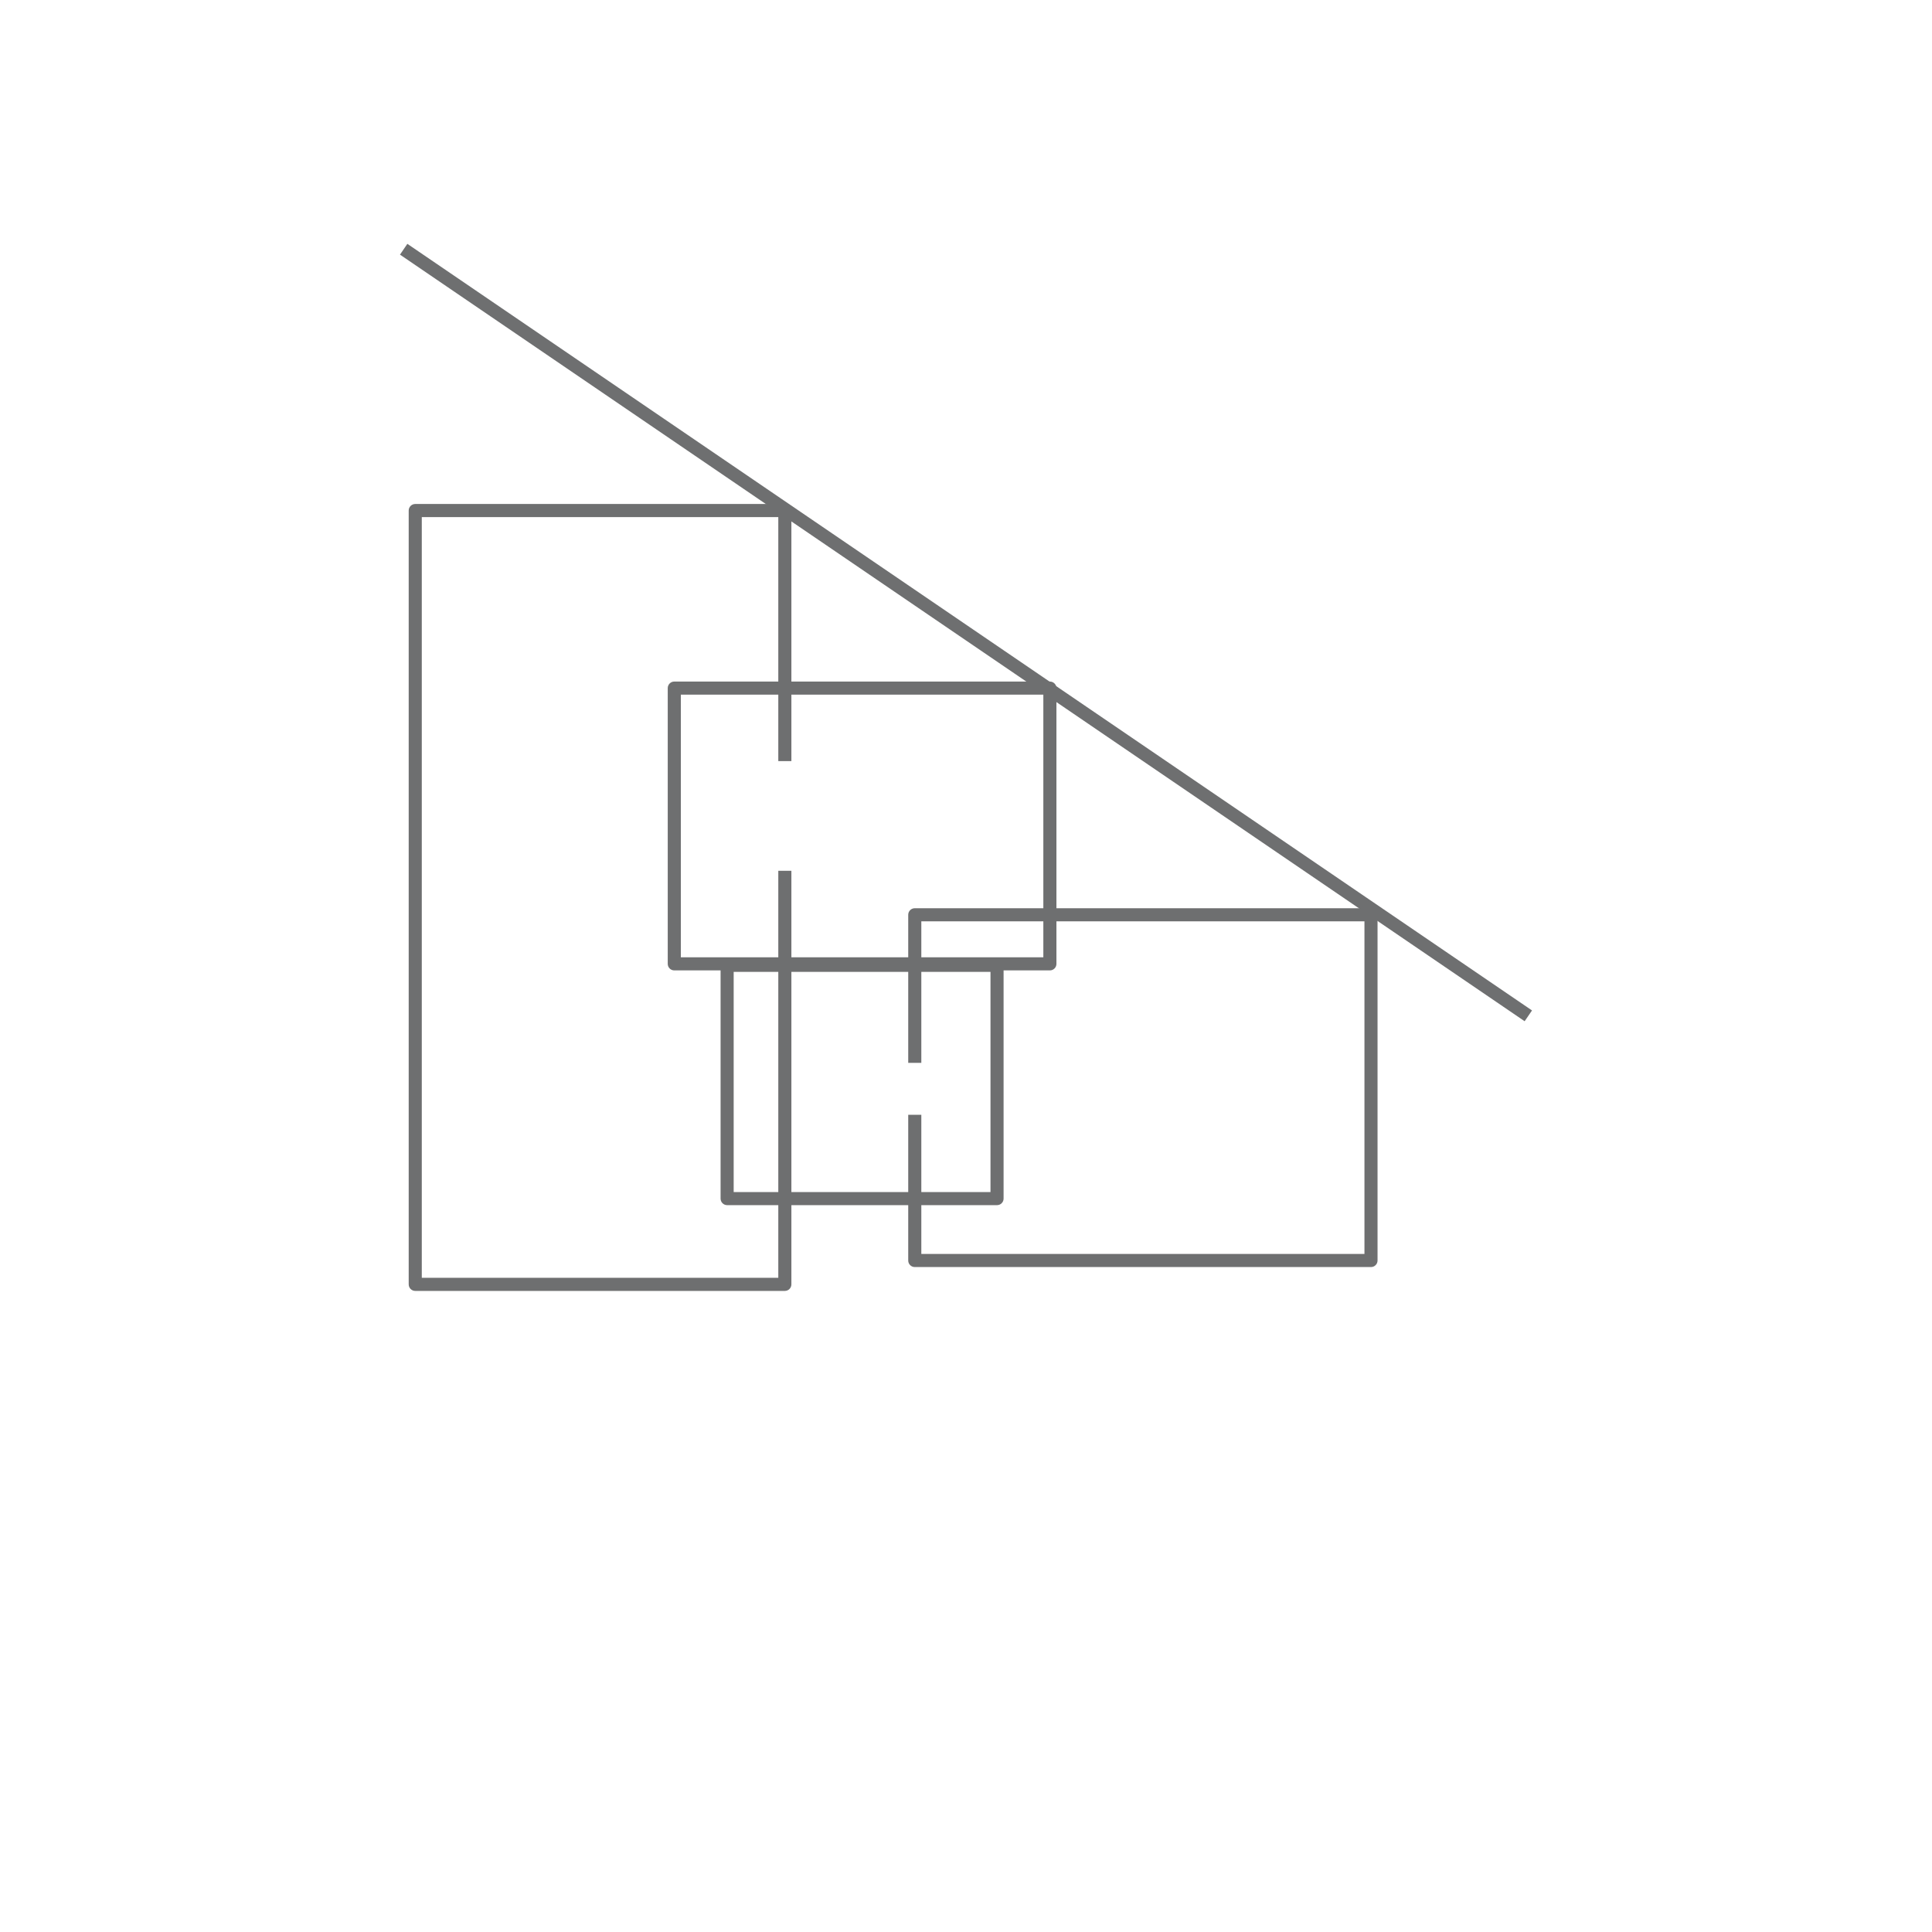 <?xml version="1.0" encoding="UTF-8" standalone="no"?>
<svg version="1.1" width="768pt" height="768pt" id="svg35" viewBox="0 0 768 768"
  sodipodi:docname="SADIM定稿.cdr" xmlns:inkscape="http://www.inkscape.org/namespaces/inkscape"
  xmlns:sodipodi="http://sodipodi.sourceforge.net/DTD/sodipodi-0.dtd" xmlns="http://www.w3.org/2000/svg"
  xmlns:svg="http://www.w3.org/2000/svg">
  <defs id="defs39" />
  <sodipodi:namedview id="namedview37" pagecolor="#ffffff" bordercolor="#000000" borderopacity="0.25"
    inkscape:showpageshadow="2" inkscape:pageopacity="0.0" inkscape:pagecheckerboard="0" inkscape:deskcolor="#d1d1d1"
    inkscape:document-units="pt" />
  <path d="M 1e-4,1e-4 V 768 H 768 V 1e-4 Z" style="fill:none" id="path2" />
  <g id="Layer1000">
    <g id="Layer1001">
      <path d="M 379.108,334.695 H 487.578 V 443.165 H 379.108 Z" style="fill:transparent;fill-rule:evenodd"
        id="path4" />
      <path d="m 211.683,227.979 h 131.998 v 262.842 H 211.683 Z" style="fill:transparent;fill-rule:evenodd"
        id="path6" />
      <path
        d="m 165.067,200.344 h 146.92 c 1.437,0 2.603,1.166 2.603,2.603 v 99.6 h -5.206 V 205.55 H 167.67 V 507.953 H 309.384 V 346.163 h 5.206 V 510.556 c 0,1.437 -1.166,2.603 -2.603,2.603 H 165.067 c -1.437,0 -2.603,-1.166 -2.603,-2.603 V 202.947 c 0,-1.437 1.166,-2.603 2.603,-2.603 z"
        style="fill:#6e6f70;fill-rule:evenodd" id="path8" />
      <path
        d="m 363.636,361.036 h 181.356 c 1.437,0 2.603,1.166 2.603,2.603 v 137.432 c 0,1.437 -1.166,2.603 -2.603,2.603 H 363.636 c -1.437,0 -2.603,-1.166 -2.603,-2.603 v -57.914 h 5.206 v 55.311 H 542.39 V 366.242 H 366.239 v 56.256 h -5.206 v -58.859 c 0,-1.437 1.166,-2.603 2.603,-2.603 z"
        style="fill:#6e6f70;fill-rule:evenodd" id="path10" />
      <path d="M 161.931,96.931 609,401.67 606.069,405.959 159,101.221 Z"
        style="fill:#6e6f70;fill-rule:evenodd" id="path12" />
      <path
        d="m 355.154,381.125 h 41.185 c 1.437,0 2.603,1.166 2.603,2.603 v 92.733 c 0,1.437 -1.166,2.603 -2.603,2.603 H 289.046 c -1.437,0 -2.603,-1.166 -2.603,-2.603 v -92.733 c 0,-1.437 1.166,-2.603 2.603,-2.603 z m 38.583,5.206 H 291.648 v 87.527 h 102.088 z"
        style="fill:#6e6f70;fill-rule:evenodd" id="path14" />
      <path
        d="m 268.04,270.929 h 149.304 c 1.437,0 2.603,1.166 2.603,2.603 v 109.615 c 0,1.437 -1.166,2.603 -2.603,2.603 H 268.04 c -1.437,0 -2.603,-1.166 -2.603,-2.603 V 273.532 c 0,-1.437 1.166,-2.603 2.603,-2.603 z m 146.701,5.206 H 270.643 v 104.41 h 144.098 z"
        style="fill:#6e6f70;fill-rule:evenodd" id="path16" />
    </g>
  </g>
</svg>